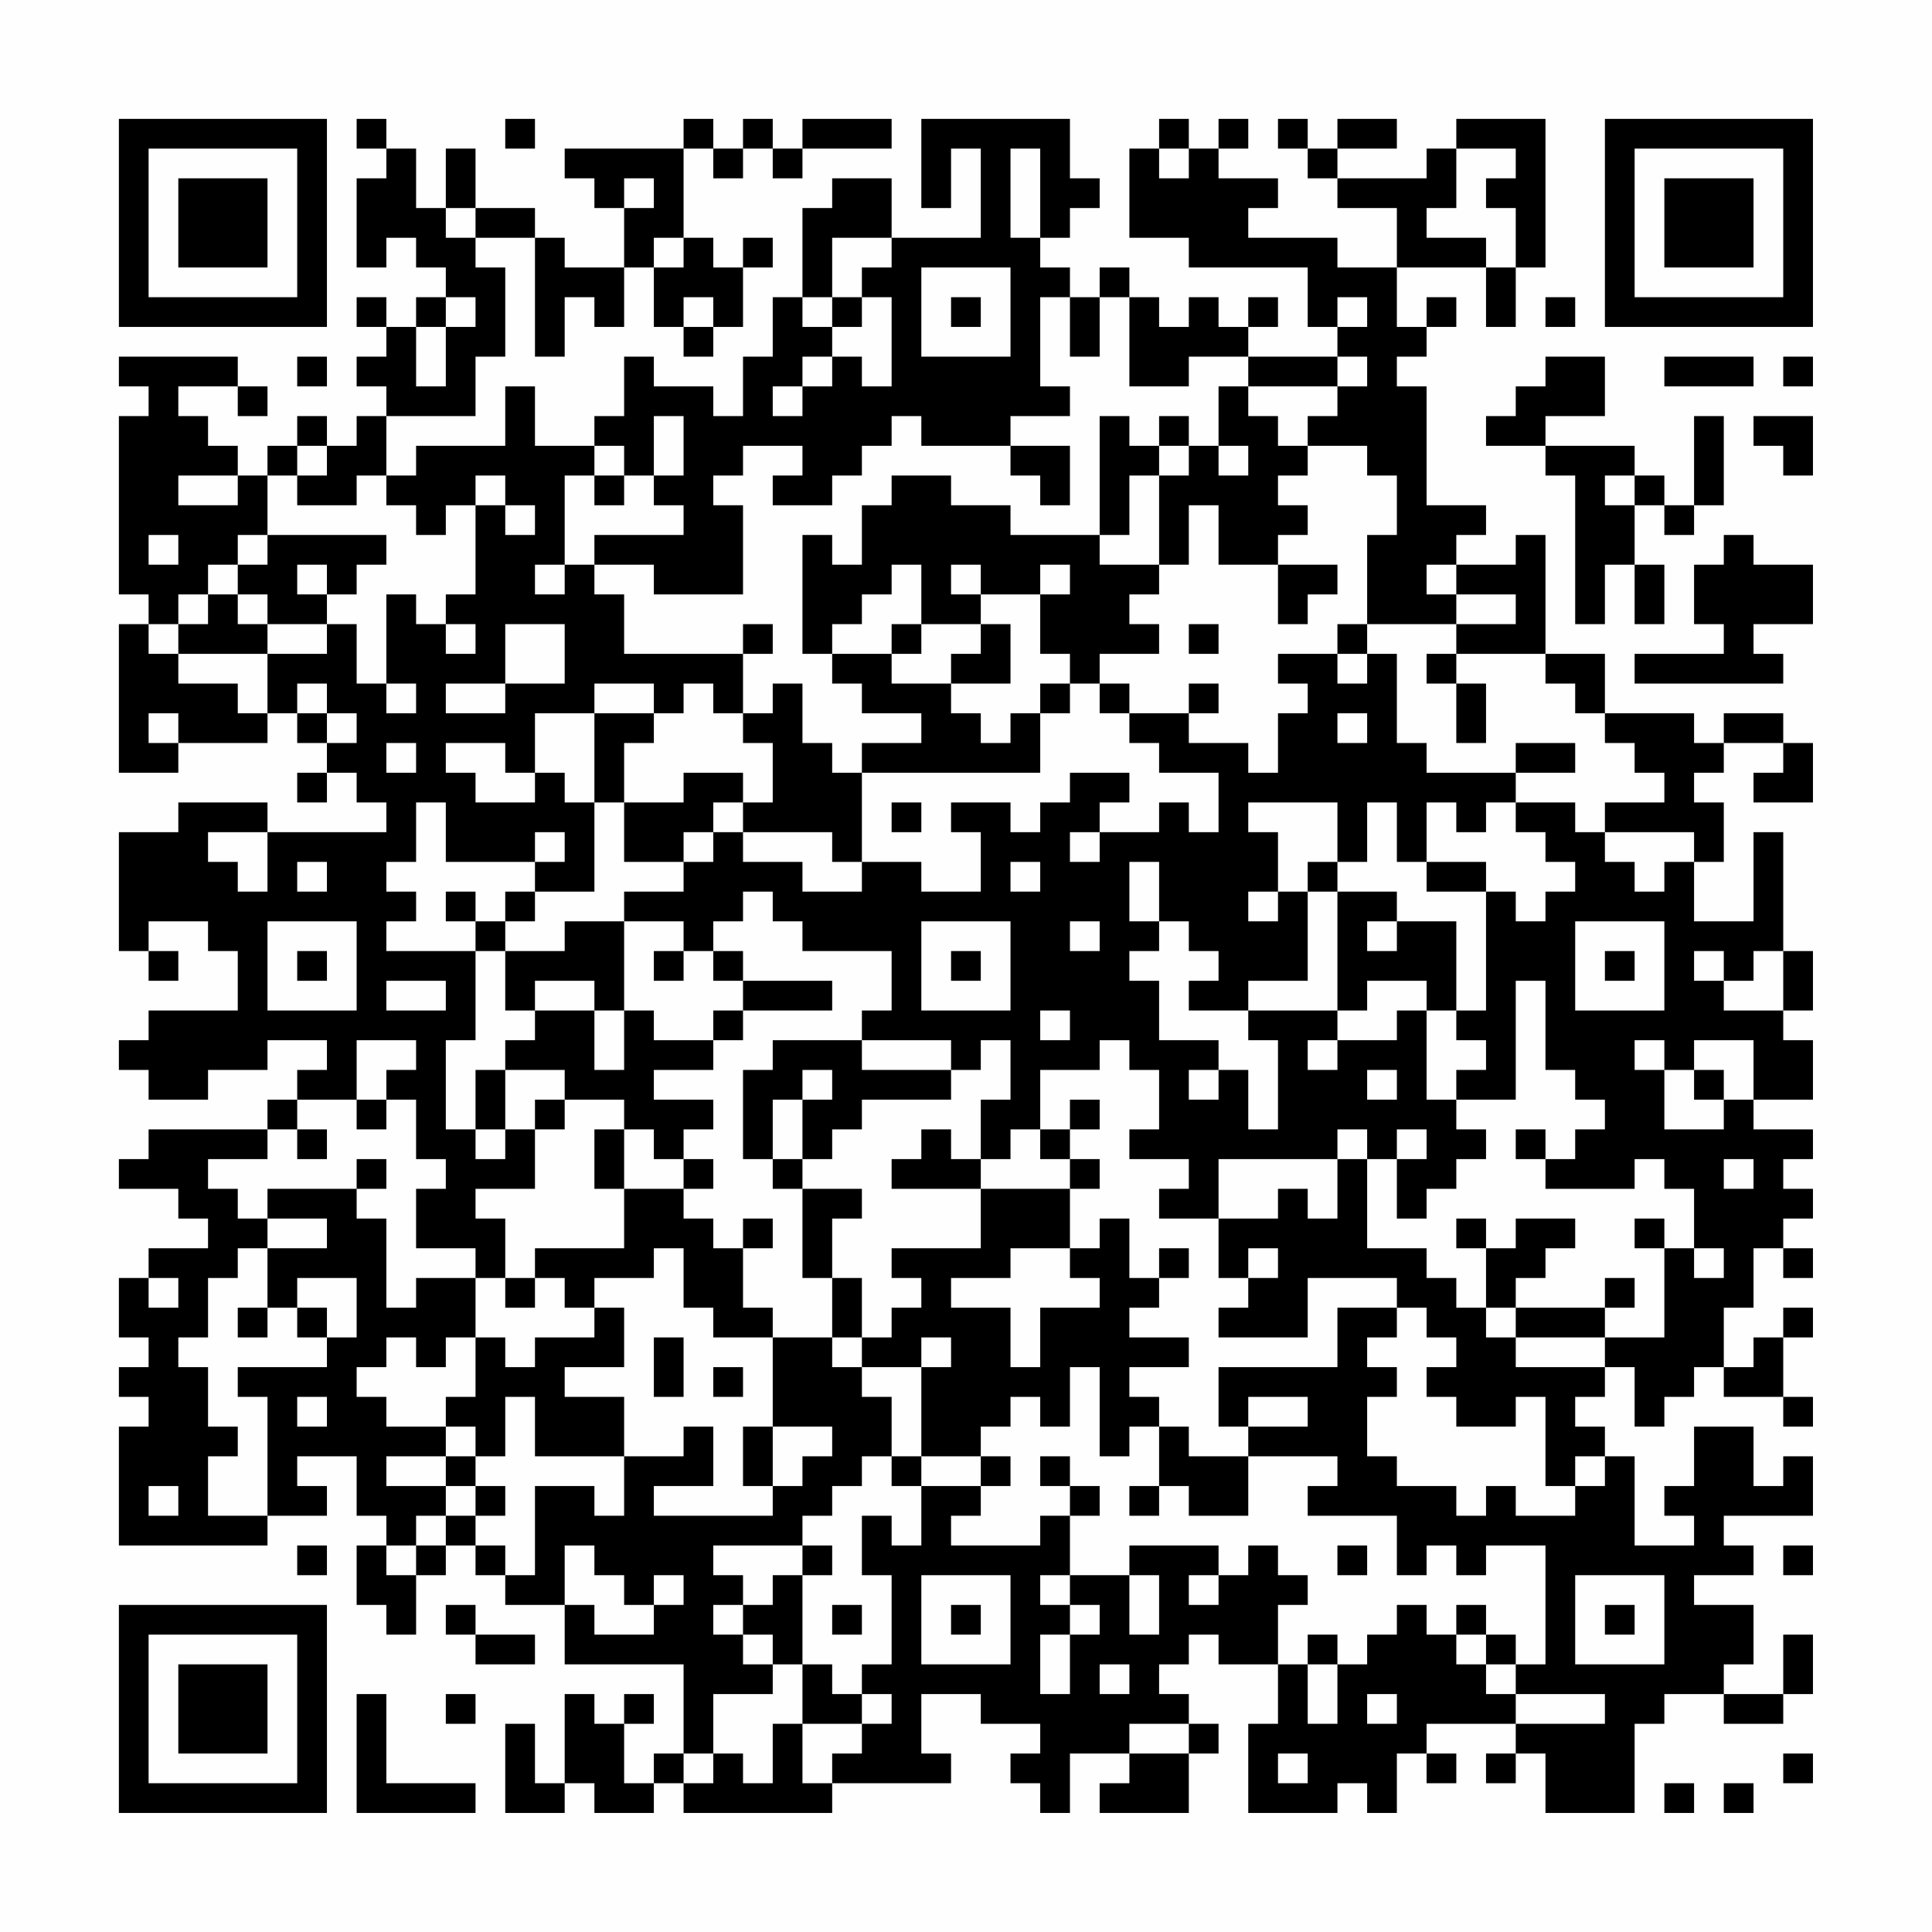 <?xml version="1.0" encoding="UTF-8"?>
<svg xmlns="http://www.w3.org/2000/svg" version="1.1" width="300" height="300" viewBox="0 0 300 300"><rect x="0" y="0" width="300" height="300" fill="#fefefe"/><g transform="scale(4.615)"><g transform="translate(4,4)"><path fill-rule="evenodd" d="M8 0L8 1L9 1L9 2L8 2L8 5L9 5L9 4L10 4L10 5L11 5L11 6L10 6L10 7L9 7L9 6L8 6L8 7L9 7L9 8L8 8L8 9L9 9L9 10L8 10L8 11L7 11L7 10L6 10L6 11L5 11L5 12L4 12L4 11L3 11L3 10L2 10L2 9L4 9L4 10L5 10L5 9L4 9L4 8L0 8L0 9L1 9L1 10L0 10L0 16L1 16L1 17L0 17L0 22L2 22L2 21L5 21L5 20L6 20L6 21L7 21L7 22L6 22L6 23L7 23L7 22L8 22L8 23L9 23L9 24L5 24L5 23L2 23L2 24L0 24L0 28L1 28L1 29L2 29L2 28L1 28L1 27L3 27L3 28L4 28L4 30L1 30L1 31L0 31L0 32L1 32L1 33L3 33L3 32L5 32L5 31L7 31L7 32L6 32L6 33L5 33L5 34L1 34L1 35L0 35L0 36L2 36L2 37L3 37L3 38L1 38L1 39L0 39L0 41L1 41L1 42L0 42L0 43L1 43L1 44L0 44L0 48L5 48L5 47L7 47L7 46L6 46L6 45L8 45L8 47L9 47L9 48L8 48L8 50L9 50L9 51L10 51L10 49L11 49L11 48L12 48L12 49L13 49L13 50L15 50L15 52L19 52L19 55L18 55L18 56L17 56L17 54L18 54L18 53L17 53L17 54L16 54L16 53L15 53L15 56L14 56L14 54L13 54L13 57L15 57L15 56L16 56L16 57L18 57L18 56L19 56L19 57L24 57L24 56L28 56L28 55L27 55L27 53L29 53L29 54L31 54L31 55L30 55L30 56L31 56L31 57L32 57L32 55L34 55L34 56L33 56L33 57L36 57L36 55L37 55L37 54L36 54L36 53L35 53L35 52L36 52L36 51L37 51L37 52L39 52L39 54L38 54L38 57L41 57L41 56L42 56L42 57L43 57L43 55L44 55L44 56L45 56L45 55L44 55L44 54L47 54L47 55L46 55L46 56L47 56L47 55L48 55L48 57L51 57L51 54L52 54L52 53L54 53L54 54L56 54L56 53L57 53L57 51L56 51L56 53L54 53L54 52L55 52L55 50L53 50L53 49L55 49L55 48L54 48L54 47L57 47L57 45L56 45L56 46L55 46L55 44L53 44L53 46L52 46L52 47L53 47L53 48L51 48L51 45L50 45L50 44L49 44L49 43L50 43L50 42L51 42L51 44L52 44L52 43L53 43L53 42L54 42L54 43L56 43L56 44L57 44L57 43L56 43L56 41L57 41L57 40L56 40L56 41L55 41L55 42L54 42L54 40L55 40L55 38L56 38L56 39L57 39L57 38L56 38L56 37L57 37L57 36L56 36L56 35L57 35L57 34L55 34L55 33L57 33L57 31L56 31L56 30L57 30L57 28L56 28L56 24L55 24L55 27L53 27L53 25L54 25L54 23L53 23L53 22L54 22L54 21L56 21L56 22L55 22L55 23L57 23L57 21L56 21L56 20L54 20L54 21L53 21L53 20L50 20L50 18L48 18L48 14L47 14L47 15L45 15L45 14L46 14L46 13L44 13L44 9L43 9L43 8L44 8L44 7L45 7L45 6L44 6L44 7L43 7L43 5L46 5L46 7L47 7L47 5L48 5L48 0L45 0L45 1L44 1L44 2L41 2L41 1L43 1L43 0L41 0L41 1L40 1L40 0L39 0L39 1L40 1L40 2L41 2L41 3L43 3L43 5L41 5L41 4L38 4L38 3L39 3L39 2L37 2L37 1L38 1L38 0L37 0L37 1L36 1L36 0L35 0L35 1L34 1L34 4L36 4L36 5L40 5L40 7L41 7L41 8L38 8L38 7L39 7L39 6L38 6L38 7L37 7L37 6L36 6L36 7L35 7L35 6L34 6L34 5L33 5L33 6L32 6L32 5L31 5L31 4L32 4L32 3L33 3L33 2L32 2L32 0L27 0L27 3L28 3L28 1L29 1L29 4L26 4L26 2L24 2L24 3L23 3L23 6L22 6L22 8L21 8L21 10L20 10L20 9L18 9L18 8L17 8L17 10L16 10L16 11L14 11L14 9L13 9L13 11L10 11L10 12L9 12L9 10L12 10L12 8L13 8L13 5L12 5L12 4L14 4L14 8L15 8L15 6L16 6L16 7L17 7L17 5L18 5L18 7L19 7L19 8L20 8L20 7L21 7L21 5L22 5L22 4L21 4L21 5L20 5L20 4L19 4L19 1L20 1L20 2L21 2L21 1L22 1L22 2L23 2L23 1L26 1L26 0L23 0L23 1L22 1L22 0L21 0L21 1L20 1L20 0L19 0L19 1L15 1L15 2L16 2L16 3L17 3L17 5L15 5L15 4L14 4L14 3L12 3L12 1L11 1L11 3L10 3L10 1L9 1L9 0ZM13 0L13 1L14 1L14 0ZM30 1L30 4L31 4L31 1ZM35 1L35 2L36 2L36 1ZM45 1L45 3L44 3L44 4L46 4L46 5L47 5L47 3L46 3L46 2L47 2L47 1ZM17 2L17 3L18 3L18 2ZM11 3L11 4L12 4L12 3ZM18 4L18 5L19 5L19 4ZM24 4L24 6L23 6L23 7L24 7L24 8L23 8L23 9L22 9L22 10L23 10L23 9L24 9L24 8L25 8L25 9L26 9L26 6L25 6L25 5L26 5L26 4ZM27 5L27 8L30 8L30 5ZM11 6L11 7L10 7L10 9L11 9L11 7L12 7L12 6ZM19 6L19 7L20 7L20 6ZM24 6L24 7L25 7L25 6ZM28 6L28 7L29 7L29 6ZM31 6L31 9L32 9L32 10L30 10L30 11L27 11L27 10L26 10L26 11L25 11L25 12L24 12L24 13L22 13L22 12L23 12L23 11L21 11L21 12L20 12L20 13L21 13L21 16L18 16L18 15L16 15L16 14L19 14L19 13L18 13L18 12L19 12L19 10L18 10L18 12L17 12L17 11L16 11L16 12L15 12L15 15L14 15L14 16L15 16L15 15L16 15L16 16L17 16L17 18L21 18L21 20L20 20L20 19L19 19L19 20L18 20L18 19L16 19L16 20L14 20L14 22L13 22L13 21L11 21L11 22L12 22L12 23L14 23L14 22L15 22L15 23L16 23L16 26L14 26L14 25L15 25L15 24L14 24L14 25L11 25L11 23L10 23L10 25L9 25L9 26L10 26L10 27L9 27L9 28L12 28L12 31L11 31L11 34L12 34L12 35L13 35L13 34L14 34L14 36L12 36L12 37L13 37L13 39L12 39L12 38L10 38L10 36L11 36L11 35L10 35L10 33L9 33L9 32L10 32L10 31L8 31L8 33L6 33L6 34L5 34L5 35L3 35L3 36L4 36L4 37L5 37L5 38L4 38L4 39L3 39L3 41L2 41L2 42L3 42L3 44L4 44L4 45L3 45L3 47L5 47L5 43L4 43L4 42L7 42L7 41L8 41L8 39L6 39L6 40L5 40L5 38L7 38L7 37L5 37L5 36L8 36L8 37L9 37L9 40L10 40L10 39L12 39L12 41L11 41L11 42L10 42L10 41L9 41L9 42L8 42L8 43L9 43L9 44L11 44L11 45L9 45L9 46L11 46L11 47L10 47L10 48L9 48L9 49L10 49L10 48L11 48L11 47L12 47L12 48L13 48L13 49L14 49L14 46L16 46L16 47L17 47L17 45L19 45L19 44L20 44L20 46L18 46L18 47L22 47L22 46L23 46L23 45L24 45L24 44L22 44L22 41L24 41L24 42L25 42L25 43L26 43L26 45L25 45L25 46L24 46L24 47L23 47L23 48L20 48L20 49L21 49L21 50L20 50L20 51L21 51L21 52L22 52L22 53L20 53L20 55L19 55L19 56L20 56L20 55L21 55L21 56L22 56L22 54L23 54L23 56L24 56L24 55L25 55L25 54L26 54L26 53L25 53L25 52L26 52L26 49L25 49L25 47L26 47L26 48L27 48L27 46L29 46L29 47L28 47L28 48L31 48L31 47L32 47L32 49L31 49L31 50L32 50L32 51L31 51L31 53L32 53L32 51L33 51L33 50L32 50L32 49L34 49L34 51L35 51L35 49L34 49L34 48L37 48L37 49L36 49L36 50L37 50L37 49L38 49L38 48L39 48L39 49L40 49L40 50L39 50L39 52L40 52L40 54L41 54L41 52L42 52L42 51L43 51L43 50L44 50L44 51L45 51L45 52L46 52L46 53L47 53L47 54L50 54L50 53L47 53L47 52L48 52L48 48L46 48L46 49L45 49L45 48L44 48L44 49L43 49L43 47L40 47L40 46L41 46L41 45L38 45L38 44L40 44L40 43L38 43L38 44L37 44L37 42L41 42L41 40L43 40L43 41L42 41L42 42L43 42L43 43L42 43L42 45L43 45L43 46L45 46L45 47L46 47L46 46L47 46L47 47L49 47L49 46L50 46L50 45L49 45L49 46L48 46L48 43L47 43L47 44L45 44L45 43L44 43L44 42L45 42L45 41L44 41L44 40L43 40L43 39L40 39L40 41L37 41L37 40L38 40L38 39L39 39L39 38L38 38L38 39L37 39L37 37L39 37L39 36L40 36L40 37L41 37L41 35L42 35L42 38L44 38L44 39L45 39L45 40L46 40L46 41L47 41L47 42L50 42L50 41L52 41L52 38L53 38L53 39L54 39L54 38L53 38L53 36L52 36L52 35L51 35L51 36L48 36L48 35L49 35L49 34L50 34L50 33L49 33L49 32L48 32L48 29L47 29L47 33L45 33L45 32L46 32L46 31L45 31L45 30L46 30L46 26L47 26L47 27L48 27L48 26L49 26L49 25L48 25L48 24L47 24L47 23L49 23L49 24L50 24L50 25L51 25L51 26L52 26L52 25L53 25L53 24L50 24L50 23L52 23L52 22L51 22L51 21L50 21L50 20L49 20L49 19L48 19L48 18L45 18L45 17L47 17L47 16L45 16L45 15L44 15L44 16L45 16L45 17L42 17L42 14L43 14L43 12L42 12L42 11L40 11L40 10L41 10L41 9L42 9L42 8L41 8L41 9L38 9L38 8L36 8L36 9L34 9L34 6L33 6L33 8L32 8L32 6ZM41 6L41 7L42 7L42 6ZM48 6L48 7L49 7L49 6ZM6 8L6 9L7 9L7 8ZM48 8L48 9L47 9L47 10L46 10L46 11L48 11L48 12L49 12L49 17L50 17L50 15L51 15L51 17L52 17L52 15L51 15L51 13L52 13L52 14L53 14L53 13L54 13L54 10L53 10L53 13L52 13L52 12L51 12L51 11L48 11L48 10L50 10L50 8ZM52 8L52 9L55 9L55 8ZM56 8L56 9L57 9L57 8ZM37 9L37 11L36 11L36 10L35 10L35 11L34 11L34 10L33 10L33 14L30 14L30 13L28 13L28 12L26 12L26 13L25 13L25 15L24 15L24 14L23 14L23 18L24 18L24 19L25 19L25 20L27 20L27 21L25 21L25 22L24 22L24 21L23 21L23 19L22 19L22 20L21 20L21 21L22 21L22 23L21 23L21 22L19 22L19 23L17 23L17 21L18 21L18 20L16 20L16 23L17 23L17 25L19 25L19 26L17 26L17 27L15 27L15 28L13 28L13 27L14 27L14 26L13 26L13 27L12 27L12 26L11 26L11 27L12 27L12 28L13 28L13 30L14 30L14 31L13 31L13 32L12 32L12 34L13 34L13 32L15 32L15 33L14 33L14 34L15 34L15 33L17 33L17 34L16 34L16 36L17 36L17 38L14 38L14 39L13 39L13 40L14 40L14 39L15 39L15 40L16 40L16 41L14 41L14 42L13 42L13 41L12 41L12 43L11 43L11 44L12 44L12 45L11 45L11 46L12 46L12 47L13 47L13 46L12 46L12 45L13 45L13 43L14 43L14 45L17 45L17 43L15 43L15 42L17 42L17 40L16 40L16 39L18 39L18 38L19 38L19 40L20 40L20 41L22 41L22 40L21 40L21 38L22 38L22 37L21 37L21 38L20 38L20 37L19 37L19 36L20 36L20 35L19 35L19 34L20 34L20 33L18 33L18 32L20 32L20 31L21 31L21 30L24 30L24 29L21 29L21 28L20 28L20 27L21 27L21 26L22 26L22 27L23 27L23 28L26 28L26 30L25 30L25 31L22 31L22 32L21 32L21 35L22 35L22 36L23 36L23 39L24 39L24 41L25 41L25 42L27 42L27 45L26 45L26 46L27 46L27 45L29 45L29 46L30 46L30 45L29 45L29 44L30 44L30 43L31 43L31 44L32 44L32 42L33 42L33 45L34 45L34 44L35 44L35 46L34 46L34 47L35 47L35 46L36 46L36 47L38 47L38 45L36 45L36 44L35 44L35 43L34 43L34 42L36 42L36 41L34 41L34 40L35 40L35 39L36 39L36 38L35 38L35 39L34 39L34 37L33 37L33 38L32 38L32 36L33 36L33 35L32 35L32 34L33 34L33 33L32 33L32 34L31 34L31 32L33 32L33 31L34 31L34 32L35 32L35 34L34 34L34 35L36 35L36 36L35 36L35 37L37 37L37 35L41 35L41 34L42 34L42 35L43 35L43 37L44 37L44 36L45 36L45 35L46 35L46 34L45 34L45 33L44 33L44 30L45 30L45 27L43 27L43 26L41 26L41 25L42 25L42 23L43 23L43 25L44 25L44 26L46 26L46 25L44 25L44 23L45 23L45 24L46 24L46 23L47 23L47 22L49 22L49 21L47 21L47 22L44 22L44 21L43 21L43 18L42 18L42 17L41 17L41 18L39 18L39 19L40 19L40 20L39 20L39 22L38 22L38 21L36 21L36 20L37 20L37 19L36 19L36 20L34 20L34 19L33 19L33 18L35 18L35 17L34 17L34 16L35 16L35 15L36 15L36 13L37 13L37 15L39 15L39 17L40 17L40 16L41 16L41 15L39 15L39 14L40 14L40 13L39 13L39 12L40 12L40 11L39 11L39 10L38 10L38 9ZM55 10L55 11L56 11L56 12L57 12L57 10ZM6 11L6 12L5 12L5 14L4 14L4 15L3 15L3 16L2 16L2 17L1 17L1 18L2 18L2 19L4 19L4 20L5 20L5 18L7 18L7 17L8 17L8 19L9 19L9 20L10 20L10 19L9 19L9 16L10 16L10 17L11 17L11 18L12 18L12 17L11 17L11 16L12 16L12 13L13 13L13 14L14 14L14 13L13 13L13 12L12 12L12 13L11 13L11 14L10 14L10 13L9 13L9 12L8 12L8 13L6 13L6 12L7 12L7 11ZM30 11L30 12L31 12L31 13L32 13L32 11ZM35 11L35 12L34 12L34 14L33 14L33 15L35 15L35 12L36 12L36 11ZM37 11L37 12L38 12L38 11ZM2 12L2 13L4 13L4 12ZM16 12L16 13L17 13L17 12ZM50 12L50 13L51 13L51 12ZM1 14L1 15L2 15L2 14ZM5 14L5 15L4 15L4 16L3 16L3 17L2 17L2 18L5 18L5 17L7 17L7 16L8 16L8 15L9 15L9 14ZM54 14L54 15L53 15L53 17L54 17L54 18L51 18L51 19L56 19L56 18L55 18L55 17L57 17L57 15L55 15L55 14ZM6 15L6 16L7 16L7 15ZM26 15L26 16L25 16L25 17L24 17L24 18L26 18L26 19L28 19L28 20L29 20L29 21L30 21L30 20L31 20L31 22L25 22L25 25L24 25L24 24L21 24L21 23L20 23L20 24L19 24L19 25L20 25L20 24L21 24L21 25L23 25L23 26L25 26L25 25L27 25L27 26L29 26L29 24L28 24L28 23L30 23L30 24L31 24L31 23L32 23L32 22L34 22L34 23L33 23L33 24L32 24L32 25L33 25L33 24L35 24L35 23L36 23L36 24L37 24L37 22L35 22L35 21L34 21L34 20L33 20L33 19L32 19L32 18L31 18L31 16L32 16L32 15L31 15L31 16L29 16L29 15L28 15L28 16L29 16L29 17L27 17L27 15ZM4 16L4 17L5 17L5 16ZM13 17L13 19L11 19L11 20L13 20L13 19L15 19L15 17ZM21 17L21 18L22 18L22 17ZM26 17L26 18L27 18L27 17ZM29 17L29 18L28 18L28 19L30 19L30 17ZM36 17L36 18L37 18L37 17ZM41 18L41 19L42 19L42 18ZM44 18L44 19L45 19L45 21L46 21L46 19L45 19L45 18ZM6 19L6 20L7 20L7 21L8 21L8 20L7 20L7 19ZM31 19L31 20L32 20L32 19ZM1 20L1 21L2 21L2 20ZM41 20L41 21L42 21L42 20ZM9 21L9 22L10 22L10 21ZM26 23L26 24L27 24L27 23ZM38 23L38 24L39 24L39 26L38 26L38 27L39 27L39 26L40 26L40 29L38 29L38 30L36 30L36 29L37 29L37 28L36 28L36 27L35 27L35 25L34 25L34 27L35 27L35 28L34 28L34 29L35 29L35 31L37 31L37 32L36 32L36 33L37 33L37 32L38 32L38 34L39 34L39 31L38 31L38 30L41 30L41 31L40 31L40 32L41 32L41 31L43 31L43 30L44 30L44 29L42 29L42 30L41 30L41 26L40 26L40 25L41 25L41 23ZM3 24L3 25L4 25L4 26L5 26L5 24ZM6 25L6 26L7 26L7 25ZM30 25L30 26L31 26L31 25ZM5 27L5 30L8 30L8 27ZM17 27L17 30L16 30L16 29L14 29L14 30L16 30L16 32L17 32L17 30L18 30L18 31L20 31L20 30L21 30L21 29L20 29L20 28L19 28L19 27ZM27 27L27 30L30 30L30 27ZM32 27L32 28L33 28L33 27ZM42 27L42 28L43 28L43 27ZM49 27L49 30L52 30L52 27ZM6 28L6 29L7 29L7 28ZM18 28L18 29L19 29L19 28ZM28 28L28 29L29 29L29 28ZM50 28L50 29L51 29L51 28ZM53 28L53 29L54 29L54 30L56 30L56 28L55 28L55 29L54 29L54 28ZM9 29L9 30L11 30L11 29ZM31 30L31 31L32 31L32 30ZM25 31L25 32L28 32L28 33L25 33L25 34L24 34L24 35L23 35L23 33L24 33L24 32L23 32L23 33L22 33L22 35L23 35L23 36L25 36L25 37L24 37L24 39L25 39L25 41L26 41L26 40L27 40L27 39L26 39L26 38L29 38L29 36L32 36L32 35L31 35L31 34L30 34L30 35L29 35L29 33L30 33L30 31L29 31L29 32L28 32L28 31ZM51 31L51 32L52 32L52 34L54 34L54 33L55 33L55 31L53 31L53 32L52 32L52 31ZM42 32L42 33L43 33L43 32ZM53 32L53 33L54 33L54 32ZM8 33L8 34L9 34L9 33ZM6 34L6 35L7 35L7 34ZM17 34L17 36L19 36L19 35L18 35L18 34ZM27 34L27 35L26 35L26 36L29 36L29 35L28 35L28 34ZM43 34L43 35L44 35L44 34ZM47 34L47 35L48 35L48 34ZM8 35L8 36L9 36L9 35ZM54 35L54 36L55 36L55 35ZM45 37L45 38L46 38L46 40L47 40L47 41L50 41L50 40L51 40L51 39L50 39L50 40L47 40L47 39L48 39L48 38L49 38L49 37L47 37L47 38L46 38L46 37ZM51 37L51 38L52 38L52 37ZM30 38L30 39L28 39L28 40L30 40L30 42L31 42L31 40L33 40L33 39L32 39L32 38ZM1 39L1 40L2 40L2 39ZM4 40L4 41L5 41L5 40ZM6 40L6 41L7 41L7 40ZM18 41L18 43L19 43L19 41ZM27 41L27 42L28 42L28 41ZM20 42L20 43L21 43L21 42ZM6 43L6 44L7 44L7 43ZM21 44L21 46L22 46L22 44ZM31 45L31 46L32 46L32 47L33 47L33 46L32 46L32 45ZM1 46L1 47L2 47L2 46ZM6 48L6 49L7 49L7 48ZM15 48L15 50L16 50L16 51L18 51L18 50L19 50L19 49L18 49L18 50L17 50L17 49L16 49L16 48ZM23 48L23 49L22 49L22 50L21 50L21 51L22 51L22 52L23 52L23 54L25 54L25 53L24 53L24 52L23 52L23 49L24 49L24 48ZM41 48L41 49L42 49L42 48ZM56 48L56 49L57 49L57 48ZM27 49L27 52L30 52L30 49ZM49 49L49 52L52 52L52 49ZM11 50L11 51L12 51L12 52L14 52L14 51L12 51L12 50ZM24 50L24 51L25 51L25 50ZM28 50L28 51L29 51L29 50ZM45 50L45 51L46 51L46 52L47 52L47 51L46 51L46 50ZM50 50L50 51L51 51L51 50ZM40 51L40 52L41 52L41 51ZM33 52L33 53L34 53L34 52ZM8 53L8 57L12 57L12 56L9 56L9 53ZM11 53L11 54L12 54L12 53ZM42 53L42 54L43 54L43 53ZM34 54L34 55L36 55L36 54ZM39 55L39 56L40 56L40 55ZM56 55L56 56L57 56L57 55ZM52 56L52 57L53 57L53 56ZM54 56L54 57L55 57L55 56ZM0 0L0 7L7 7L7 0ZM1 1L1 6L6 6L6 1ZM2 2L2 5L5 5L5 2ZM50 0L50 7L57 7L57 0ZM51 1L51 6L56 6L56 1ZM52 2L52 5L55 5L55 2ZM0 50L0 57L7 57L7 50ZM1 51L1 56L6 56L6 51ZM2 52L2 55L5 55L5 52Z" fill="#000000"/></g></g></svg>
